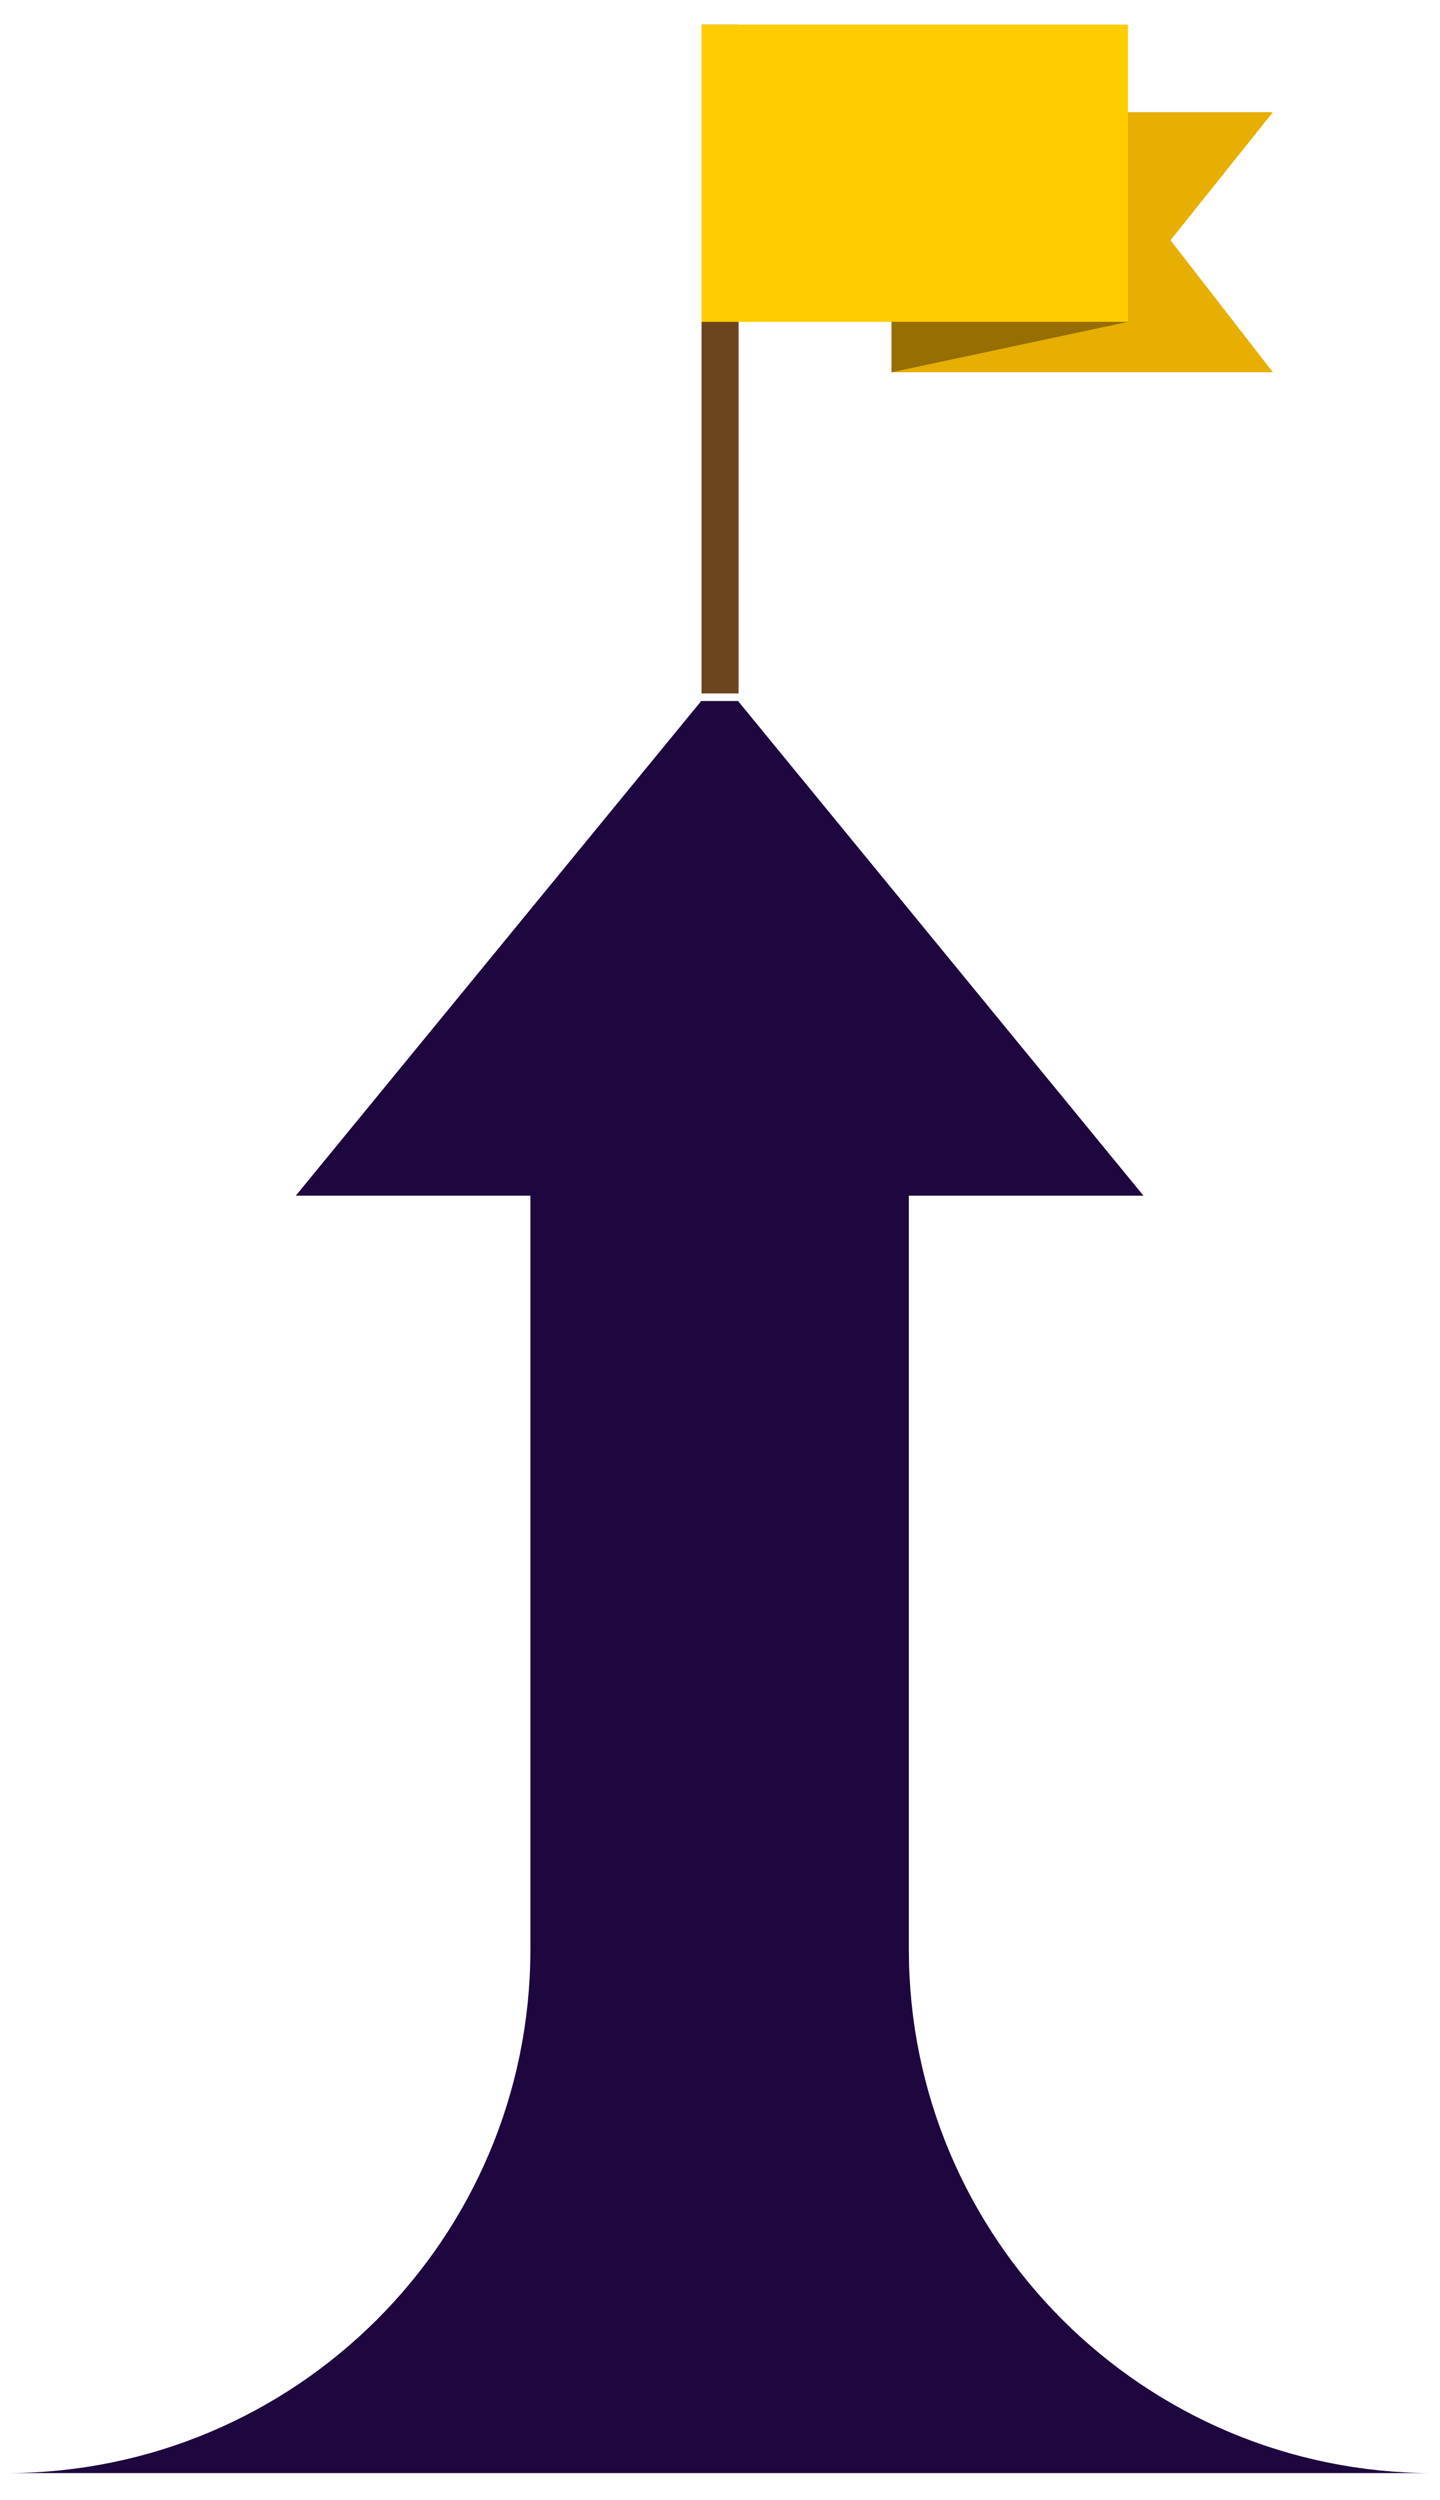 <?xml version="1.0" encoding="UTF-8" standalone="no"?>
<svg width="234px" height="406px" viewBox="0 0 234 406" version="1.1" xmlns="http://www.w3.org/2000/svg" xmlns:xlink="http://www.w3.org/1999/xlink">
    <!-- Generator: Sketch 40.1 (33804) - http://www.bohemiancoding.com/sketch -->
    <title>Group 2</title>
    <desc>Created with Sketch.</desc>
    <defs>
        <filter x="-50%" y="-50%" width="200%" height="200%" filterUnits="objectBoundingBox" id="filter-1">
            <feOffset dx="0" dy="2" in="SourceAlpha" result="shadowOffsetOuter1"></feOffset>
            <feGaussianBlur stdDeviation="2" in="shadowOffsetOuter1" result="shadowBlurOuter1"></feGaussianBlur>
            <feColorMatrix values="0 0 0 0 0   0 0 0 0 0   0 0 0 0 0  0 0 0 0.5 0" type="matrix" in="shadowBlurOuter1" result="shadowMatrixOuter1"></feColorMatrix>
            <feMerge>
                <feMergeNode in="shadowMatrixOuter1"></feMergeNode>
                <feMergeNode in="SourceGraphic"></feMergeNode>
            </feMerge>
        </filter>
    </defs>
    <g id="Polls" stroke="none" stroke-width="1" fill="none" fill-rule="evenodd">
        <g id="Desktop-HD-Copy-4" transform="translate(-306, -729)">
            <g id="Group-2" filter="url(#filter-1)" transform="translate(307, 731)">
                <g id="Page-1" transform="translate(0, 109)" fill="#1D073E">
                    <path d="M0,288.67 L231.877,288.67 C184.824,288.67 146.688,250.587 146.688,203.61 L146.688,81.198 L184.816,81.198 L118.933,0.858 L112.944,0.858 L47.061,81.198 L85.19,81.198 L85.19,203.61 C85.19,250.587 47.053,288.67 0,288.67" id="Fill-3"></path>
                </g>
                <g id="Page-1" transform="translate(113, 0)">
                    <polygon id="Fill-1" fill="#E6AF01" points="30.873 14.22 30.873 56.463 92.845 56.463 76.208 35.019 92.845 14.22"></polygon>
                    <polygon id="Fill-2" fill="#6C451E" points="0 108.626 6.023 108.626 6.023 0.001 0 0.001"></polygon>
                    <polygon id="Fill-3" fill="#FFCC00" points="0 48.272 69.296 48.272 69.296 0 0 0"></polygon>
                    <polygon id="Fill-4" fill="#966E01" points="30.872 56.463 69.296 48.273 30.872 48.273"></polygon>
                </g>
            </g>
        </g>
    </g>
</svg>